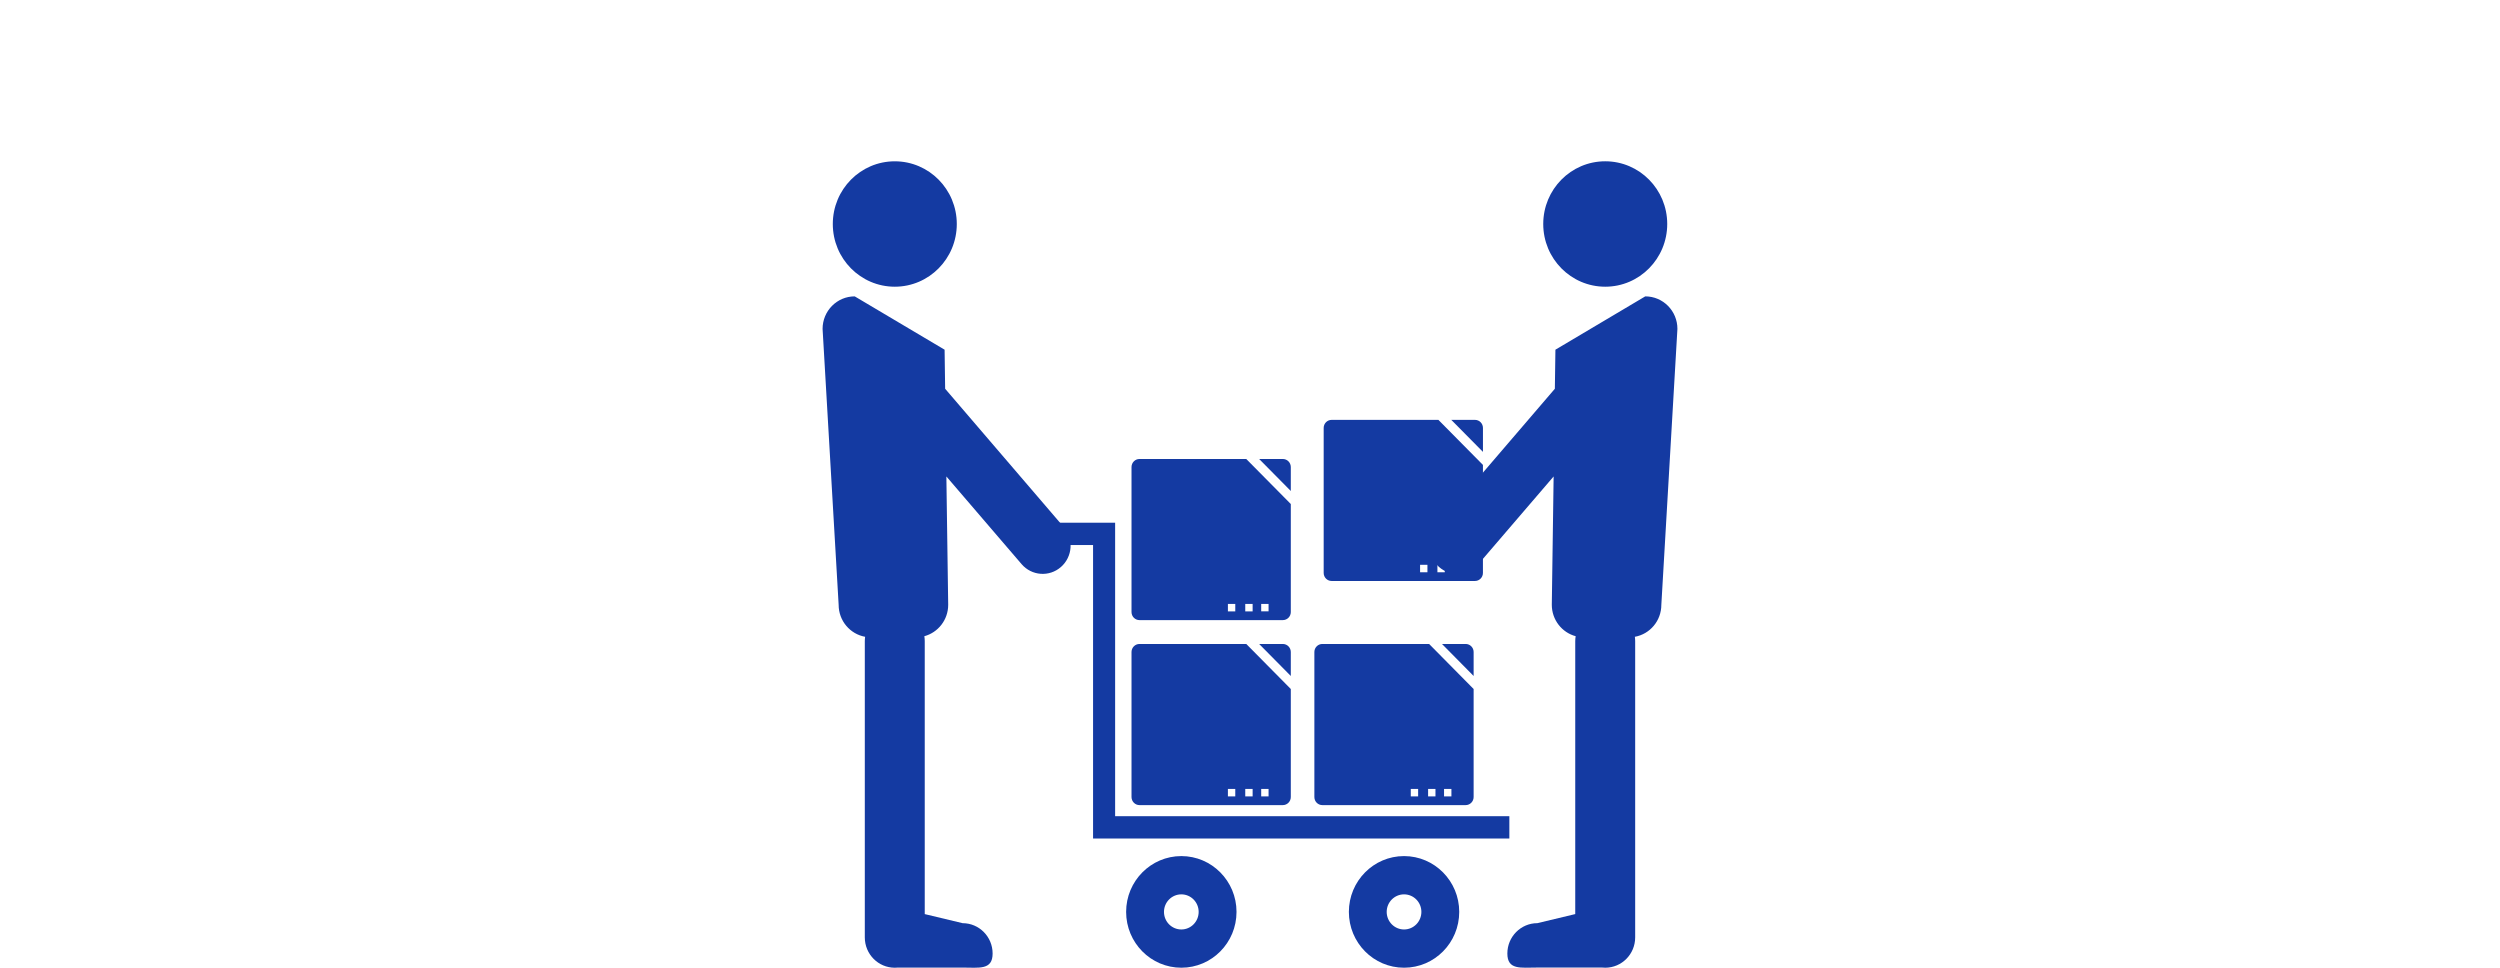 <svg width="155" height="60" viewBox="0 0 155 60" fill="none" xmlns="http://www.w3.org/2000/svg">
<path d="M51 20.391L51.996 37.497C51.996 38.491 52.706 39.314 53.638 39.481C53.626 39.569 53.618 39.656 53.618 39.746V58.119C53.618 59.157 54.45 59.999 55.477 59.999C55.541 59.999 55.605 59.997 55.667 59.99H59.683C60.709 59.99 61.542 60.157 61.542 59.118C61.542 58.08 60.709 57.237 59.683 57.237L57.334 56.674V39.745C57.334 39.643 57.325 39.542 57.309 39.445C58.159 39.216 58.788 38.432 58.788 37.498L58.675 29.54L63.339 34.977C63.965 35.707 65.059 35.786 65.78 35.152C66.503 34.517 66.581 33.411 65.954 32.681L58.599 24.103L58.565 21.681L52.993 18.375C51.893 18.375 51 19.277 51 20.391Z" fill="#143AA2"/>
<path d="M55.477 17.776C57.6 17.776 59.321 16.036 59.321 13.889C59.321 11.741 57.6 10.001 55.477 10.001C53.354 10.001 51.634 11.741 51.634 13.889C51.634 16.036 53.354 17.776 55.477 17.776Z" fill="#143AA2"/>
<path d="M102.006 18.375L96.436 21.681L96.401 24.103L89.045 32.681C88.419 33.412 88.497 34.518 89.22 35.152C89.941 35.787 91.033 35.707 91.661 34.977L96.325 29.54L96.212 37.498C96.212 38.432 96.84 39.216 97.692 39.445C97.675 39.544 97.665 39.644 97.665 39.746V56.673L95.317 57.236C94.29 57.236 93.456 58.079 93.456 59.117C93.456 60.156 94.29 59.988 95.317 59.988H99.332C99.395 59.996 99.459 59.998 99.525 59.998C100.55 59.998 101.381 59.157 101.381 58.118V39.746C101.381 39.657 101.373 39.569 101.361 39.481C102.296 39.314 103.003 38.49 103.003 37.496L104 20.391C104.001 19.277 103.109 18.375 102.006 18.375Z" fill="#143AA2"/>
<path d="M99.524 17.776C101.647 17.776 103.368 16.035 103.368 13.888C103.368 11.741 101.647 10 99.524 10C97.401 10 95.681 11.741 95.681 13.888C95.681 16.035 97.401 17.776 99.524 17.776Z" fill="#143AA2"/>
<path d="M79.534 28.457H78.067L80.03 30.442V28.957C80.029 28.681 79.808 28.457 79.534 28.457Z" fill="#143AA2"/>
<path d="M70.648 28.457C70.375 28.457 70.154 28.681 70.154 28.957V37.948C70.154 38.223 70.375 38.447 70.648 38.447H79.534C79.808 38.447 80.03 38.223 80.03 37.948V31.25L77.269 28.458L70.648 28.457ZM76.587 37.905H76.13V37.443H76.587V37.905ZM78.194 37.443H78.651V37.904H78.194V37.443ZM77.663 37.905H77.206V37.443H77.663V37.905Z" fill="#143AA2"/>
<path d="M91.448 26.032H89.98L91.943 28.017V26.531C91.942 26.255 91.722 26.032 91.448 26.032Z" fill="#143AA2"/>
<path d="M82.563 26.032C82.288 26.032 82.068 26.255 82.068 26.531V35.523C82.068 35.797 82.287 36.021 82.563 36.021H91.448C91.721 36.021 91.942 35.797 91.942 35.523V28.824L89.181 26.032H82.563ZM88.501 35.48H88.045V35.017H88.501V35.48ZM90.108 35.017H90.566V35.48H90.108V35.017ZM89.576 35.48H89.12V35.017H89.576V35.48Z" fill="#143AA2"/>
<path d="M79.534 39.926H78.067L80.03 41.911V40.425C80.029 40.15 79.808 39.926 79.534 39.926Z" fill="#143AA2"/>
<path d="M70.648 39.926C70.375 39.926 70.154 40.15 70.154 40.425V49.416C70.154 49.691 70.375 49.917 70.648 49.917H79.534C79.808 49.917 80.03 49.691 80.03 49.416V42.719L77.269 39.926H70.648ZM76.587 49.375H76.13V48.913H76.587V49.375ZM78.194 48.913H78.651V49.375H78.194V48.913ZM77.663 49.375H77.206V48.913H77.663V49.375Z" fill="#143AA2"/>
<path d="M90.871 39.926H89.403L91.365 41.911V40.425C91.365 40.15 91.145 39.926 90.871 39.926Z" fill="#143AA2"/>
<path d="M81.986 39.926C81.711 39.926 81.491 40.15 81.491 40.425V49.416C81.491 49.691 81.71 49.917 81.986 49.917H90.87C91.144 49.917 91.365 49.691 91.365 49.416V42.719L88.605 39.926H81.986ZM87.924 49.375H87.468V48.913H87.924V49.375ZM89.531 48.913H89.988V49.375H89.531V48.913ZM88.999 49.375H88.542V48.913H88.999V49.375Z" fill="#143AA2"/>
<path d="M69.138 50.604V33.792V32.408H63.991V33.792H67.77V50.604V51.988H93.58V50.604H69.138Z" fill="#143AA2"/>
<path d="M73.243 53.077C71.353 53.077 69.82 54.627 69.82 56.537C69.82 58.45 71.353 59.998 73.243 59.998C75.132 59.998 76.664 58.45 76.664 56.537C76.664 54.627 75.132 53.077 73.243 53.077ZM73.243 57.627C72.648 57.627 72.167 57.14 72.167 56.537C72.167 55.937 72.648 55.45 73.243 55.45C73.836 55.45 74.317 55.937 74.317 56.537C74.317 57.14 73.836 57.627 73.243 57.627Z" fill="#143AA2"/>
<path d="M87.051 53.077C85.16 53.077 83.63 54.627 83.63 56.537C83.63 58.45 85.16 59.998 87.051 59.998C88.941 59.998 90.472 58.45 90.472 56.537C90.472 54.627 88.939 53.077 87.051 53.077ZM87.051 57.627C86.459 57.627 85.975 57.14 85.975 56.537C85.975 55.937 86.459 55.45 87.051 55.45C87.646 55.45 88.126 55.937 88.126 56.537C88.125 57.14 87.646 57.627 87.051 57.627Z" fill="#143AA2"/>
</svg>
